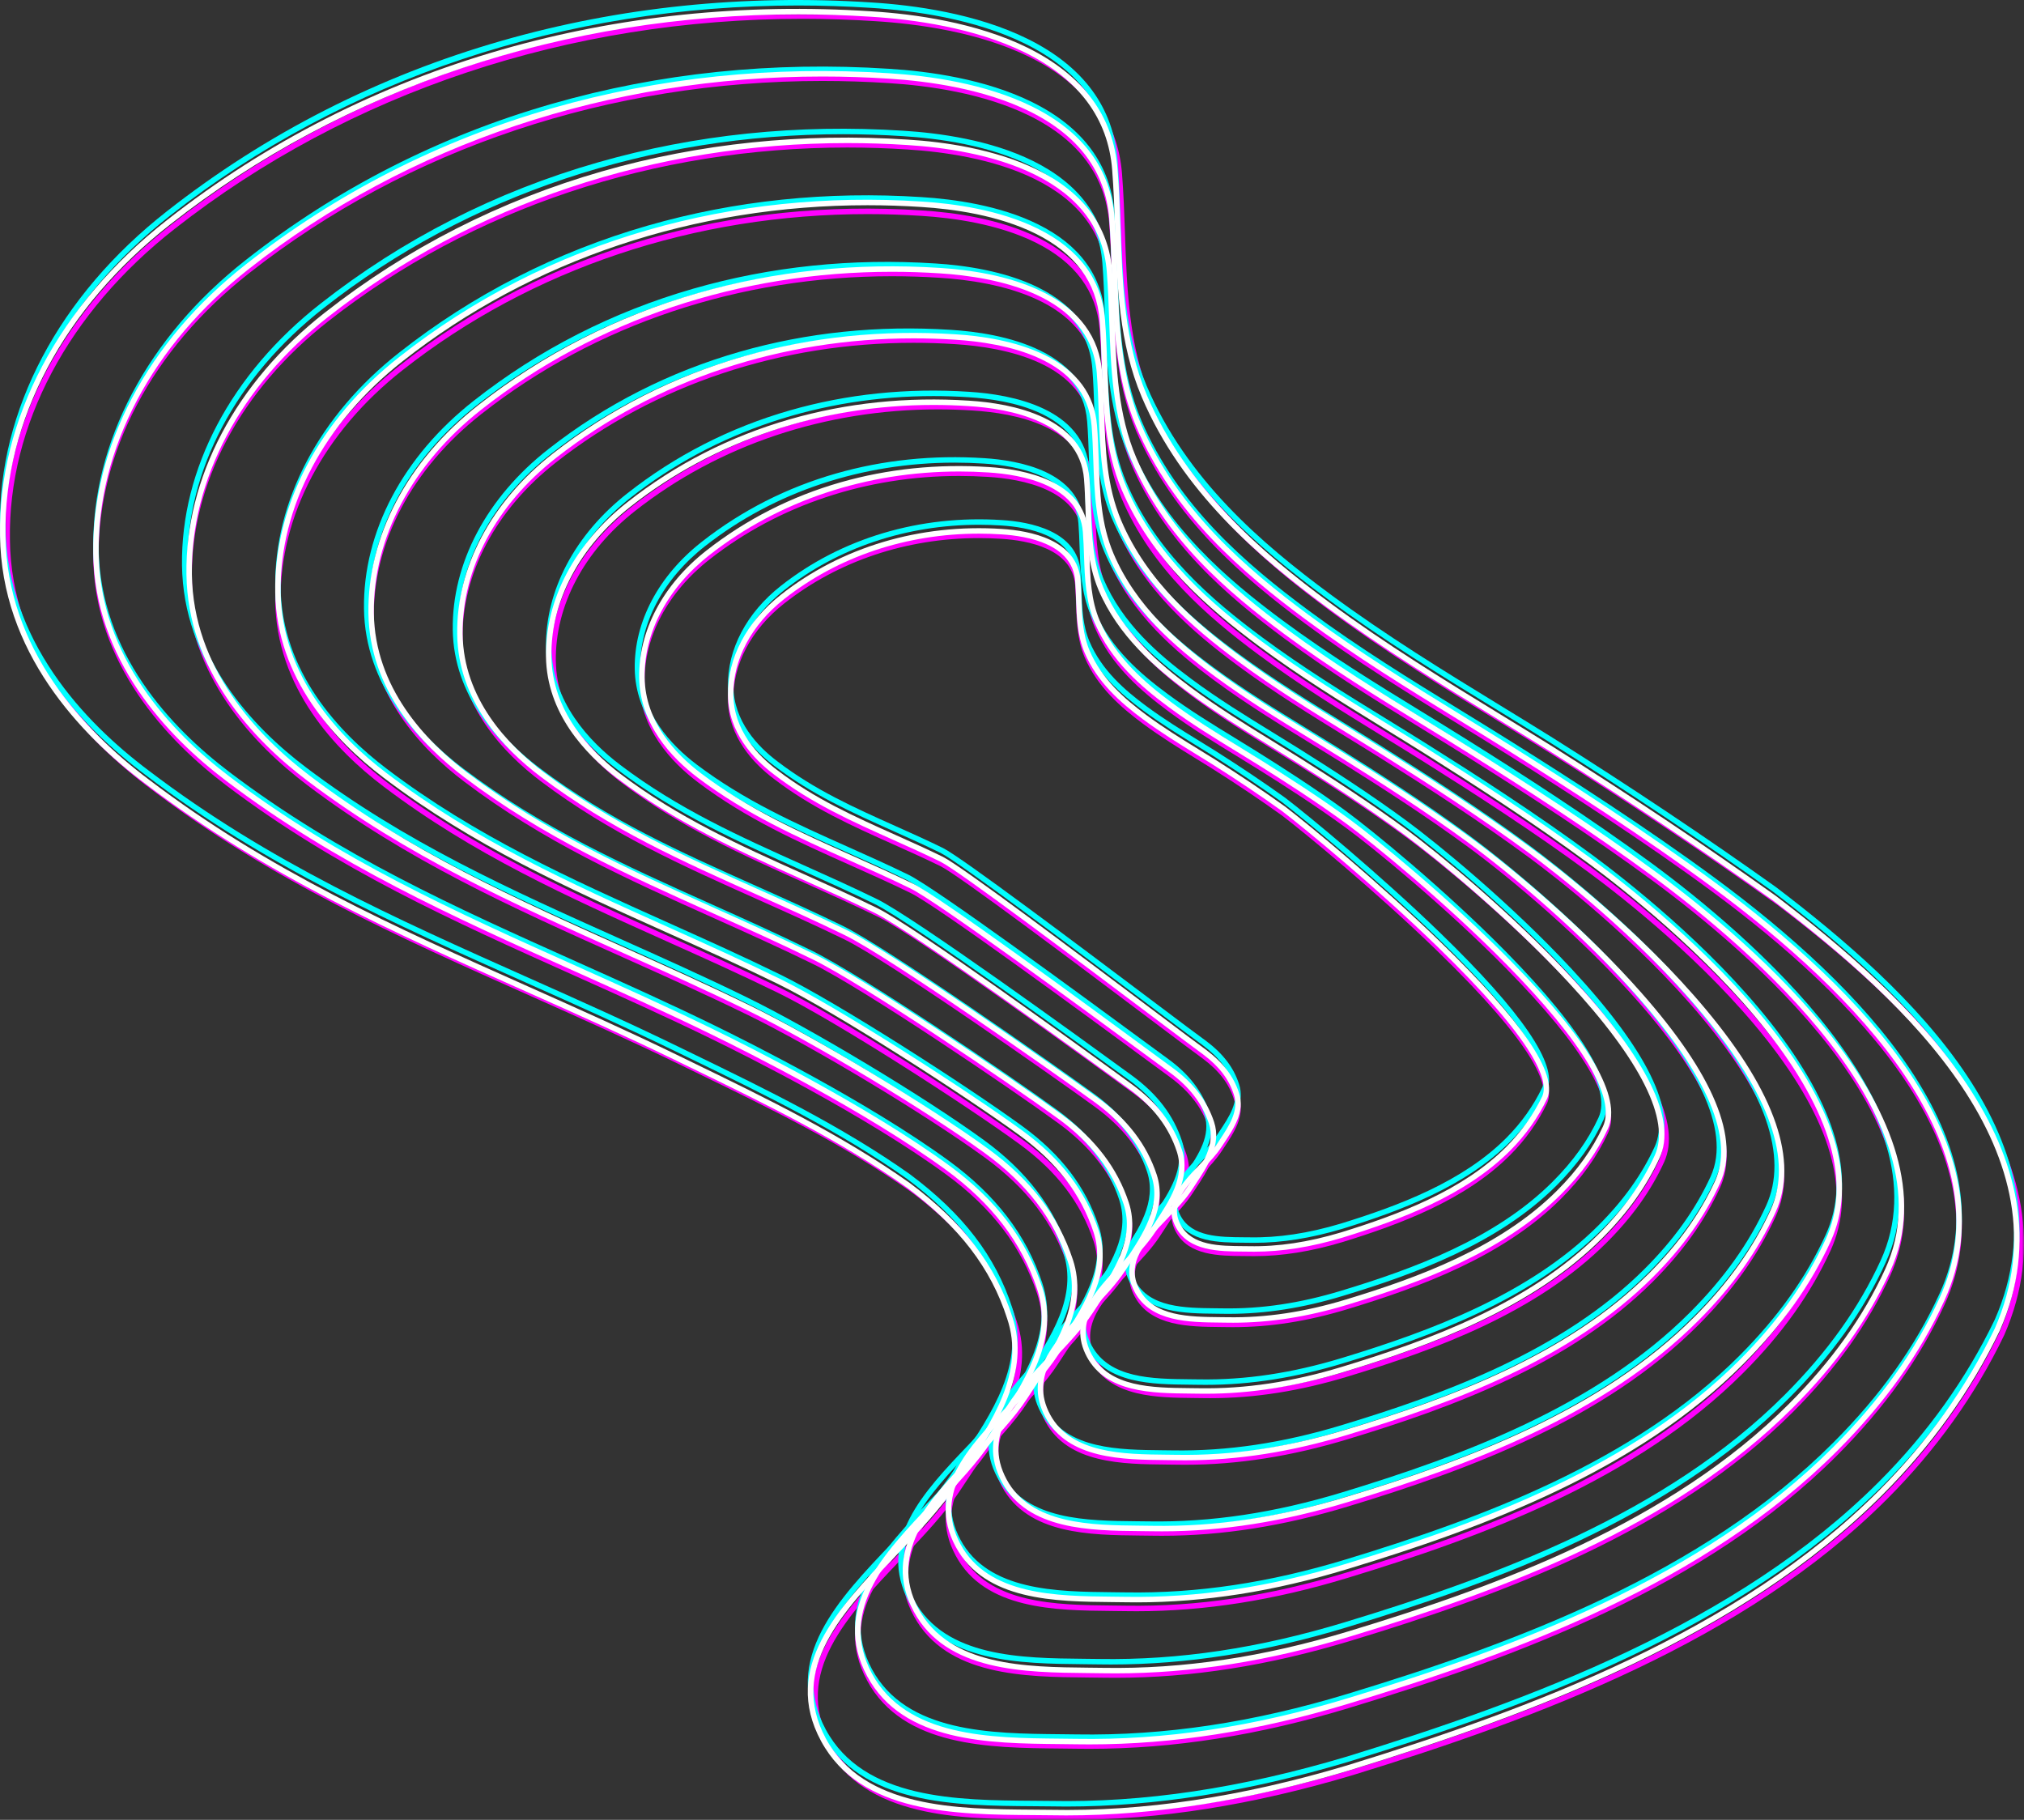 <svg width="456" height="410" viewBox="0 0 456 410" fill="none" xmlns="http://www.w3.org/2000/svg">
<rect x="0" y="0" width="456" height="410" fill="#333333" stroke="none"/>
<path fill-rule="evenodd" clip-rule="evenodd" d="M220.556 121.228C204.255 121.228 188.831 126.378 176.665 135.969C169.267 141.783 165.099 149.669 165.227 157.605C165.306 165.487 170.672 171.166 175.16 174.541C183.545 180.951 192.398 184.917 201.767 189.116C205.258 190.677 208.867 192.296 212.425 194.041C216.507 196.035 243.483 216.327 259.601 228.453C265.641 232.998 270.413 236.588 271.791 237.568C275.567 240.401 277.965 243.551 279.138 247.209C280.546 251.375 278.009 255.188 275.767 258.55C275.583 258.825 275.402 259.099 275.222 259.37C274.096 261.119 272.476 262.822 270.91 264.47C267.092 268.484 263.486 272.276 265.998 276.942C268.538 281.666 274.729 281.71 280.192 281.75C280.604 281.753 281.012 281.756 281.409 281.76C287.954 281.894 294.724 280.872 302.15 278.646C315.016 274.672 329.502 269.272 339.374 259.356C342.763 255.954 345.484 252.128 347.466 247.987C348.975 244.529 346.073 235.818 323.641 214.074C309.962 200.816 294.021 187.691 288.838 183.732C283.963 180.239 278.698 176.702 273.189 173.218C271.972 172.457 270.759 171.711 269.549 170.965C265.593 168.53 261.501 166.015 257.484 163.034C252.592 159.402 247.203 154.776 244.333 148.004C242.706 144.145 242.564 140.016 242.428 136.023C242.379 134.644 242.331 133.216 242.22 131.824C241.585 123.605 231.56 121.762 225.643 121.394C223.939 121.284 222.242 121.228 220.556 121.228M282.53 283C282.149 283 281.769 282.997 281.389 282.988C280.998 282.983 280.594 282.981 280.184 282.978C274.669 282.938 267.806 282.889 264.921 277.527C261.985 272.075 266.071 267.778 270.023 263.621C271.552 262.016 273.13 260.354 274.198 258.699C274.381 258.419 274.565 258.145 274.75 257.868C276.933 254.588 279.192 251.198 277.976 247.594C276.864 244.131 274.672 241.264 271.071 238.561C269.692 237.579 265.151 234.164 258.865 229.435C242.783 217.336 215.866 197.086 211.888 195.144C208.348 193.407 204.749 191.795 201.268 190.236C191.83 186.009 182.915 182.014 174.42 175.52C169.716 171.982 164.087 166.001 164.003 157.622C163.868 149.301 168.208 141.056 175.911 135.004C189.57 124.234 207.258 118.966 225.719 120.168C232.034 120.561 242.736 122.584 243.441 131.727C243.554 133.147 243.605 134.589 243.651 135.981C243.789 140.041 243.923 143.876 245.461 147.526C248.215 154.025 253.453 158.513 258.213 162.047C262.186 164.995 266.255 167.498 270.189 169.918C271.402 170.664 272.618 171.413 273.839 172.177C279.373 175.678 284.66 179.23 289.557 182.738L289.572 182.749C294.766 186.716 310.767 199.888 324.491 213.191C342.908 231.04 351.012 242.921 348.578 248.499C346.529 252.784 343.726 256.723 340.239 260.223C330.178 270.328 315.52 275.801 302.506 279.82C295.382 281.957 288.835 283 282.53 283" fill="#FF00FF"/>
<path fill-rule="evenodd" clip-rule="evenodd" d="M216.105 107.228C195.235 107.228 175.487 113.783 159.912 125.992C150.449 133.387 145.097 143.456 145.231 153.62C145.363 163.66 152.244 170.935 157.993 175.268C168.776 183.398 180.11 188.464 192.11 193.828C196.541 195.807 201.122 197.855 205.643 200.059C211.707 203.004 244.764 227.306 258.881 237.686C261.367 239.515 263.233 240.886 264.205 241.59C268.893 244.997 271.941 248.972 273.522 253.746C275.247 258.955 272.077 263.728 269.28 267.939C269.031 268.312 268.784 268.685 268.54 269.055C267.108 271.243 265.06 273.382 263.081 275.45C258.135 280.617 253.462 285.499 256.743 291.556C260.015 297.602 267.917 297.678 274.889 297.746C275.466 297.752 276.034 297.757 276.587 297.766C285.173 297.908 293.86 296.609 303.139 293.801C319.496 288.852 337.95 282.063 350.781 269.25C355.398 264.641 358.789 259.904 361.149 254.771C364.097 248.361 356.596 235.758 339.459 218.327C325.564 204.192 309.209 190.896 303.466 186.673C296.668 181.673 289.201 176.905 283.457 173.309C281.785 172.264 280.089 171.226 278.452 170.223C273.515 167.199 268.408 164.073 263.398 160.378C257.163 155.775 250.298 149.916 246.644 141.352C244.58 136.477 244.4 131.248 244.225 126.19C244.165 124.433 244.102 122.619 243.961 120.844C243.138 110.276 230.235 107.91 222.615 107.439C220.436 107.299 218.264 107.228 216.105 107.228M277.843 299C277.417 299 276.992 298.996 276.568 298.99C276.016 298.979 275.452 298.975 274.877 298.969C267.926 298.902 259.279 298.818 255.664 292.138C251.958 285.297 257.161 279.862 262.193 274.604C264.135 272.577 266.142 270.479 267.513 268.385C267.757 268.014 268.006 267.638 268.257 267.262C271.027 263.09 273.895 258.774 272.356 254.13C270.859 249.607 267.955 245.829 263.482 242.58C262.509 241.873 260.642 240.501 258.152 238.67C244.062 228.312 211.07 204.057 205.105 201.158C200.602 198.962 196.029 196.919 191.609 194.945C179.543 189.551 168.146 184.459 157.253 176.245C151.285 171.747 144.142 164.171 144.003 153.637C143.865 143.089 149.388 132.662 159.156 125.03C168.106 118.013 178.279 112.844 189.39 109.664C199.989 106.633 211.195 105.474 222.693 106.219C230.708 106.714 244.29 109.259 245.184 120.748C245.327 122.549 245.389 124.379 245.451 126.147C245.631 131.322 245.8 136.209 247.775 140.874C251.313 149.168 258.028 154.89 264.129 159.394C269.094 163.057 274.178 166.169 279.094 169.179C280.734 170.183 282.432 171.223 284.109 172.273C289.872 175.879 297.363 180.664 304.194 185.687C309.964 189.932 326.389 203.282 340.336 217.47C358.11 235.55 365.487 248.271 362.264 255.28C359.843 260.549 356.371 265.4 351.65 270.115C338.626 283.119 320 289.978 303.494 294.972C294.552 297.678 286.145 298.999 277.843 299" fill="#FF00FF"/>
<path fill-rule="evenodd" clip-rule="evenodd" d="M211.312 92.232C185.972 92.232 161.996 100.227 143.083 115.116C131.574 124.149 125.065 136.452 125.229 148.873C125.389 161.155 133.762 170.047 140.757 175.345C153.846 185.257 167.599 191.429 182.159 197.964C187.531 200.377 193.085 202.869 198.565 205.553C206.89 209.614 244.662 237.013 256.04 245.313C261.703 249.445 265.383 254.266 267.291 260.052C269.363 266.337 265.537 272.121 262.161 277.226C261.86 277.683 261.561 278.135 261.267 278.587C259.535 281.242 257.057 283.841 254.659 286.355C248.628 292.686 242.929 298.664 246.953 306.129C250.957 313.561 260.582 313.655 269.073 313.737C269.773 313.743 270.461 313.749 271.132 313.762C281.571 313.935 292.109 312.351 303.373 308.927C323.227 302.892 345.624 294.616 361.205 278.989C366.814 273.364 370.937 267.582 373.807 261.314C377.428 253.406 370.657 239.872 354.23 222.173C340.453 207.331 324.073 194 317.338 189.024C309.087 182.928 300.03 177.12 293.063 172.741C291.035 171.466 288.98 170.202 286.994 168.98C281.006 165.298 274.816 161.492 268.746 156.996C261.199 151.4 252.89 144.279 248.473 133.876C245.976 127.961 245.758 121.603 245.547 115.457C245.473 113.316 245.396 111.104 245.226 108.938C244.222 95.967 228.499 93.065 219.216 92.49C216.569 92.318 213.933 92.232 211.312 92.232M272.655 315C272.14 315 271.626 314.996 271.111 314.987C270.443 314.975 269.758 314.97 269.062 314.963C260.668 314.881 250.221 314.78 245.876 306.711C241.429 298.462 247.704 291.878 253.774 285.509C256.132 283.034 258.572 280.476 260.241 277.916C260.537 277.461 260.837 277.006 261.141 276.549C264.519 271.44 268.013 266.157 266.128 260.436C264.304 254.902 260.768 250.278 255.319 246.305C247.234 240.408 206.476 210.775 198.029 206.654C192.566 203.979 187.021 201.491 181.658 199.084C167.032 192.519 153.218 186.318 140.02 176.323C132.805 170.861 124.171 161.667 124.003 148.888C123.837 136.081 130.515 123.421 142.327 114.152C153.171 105.615 165.492 99.326 178.949 95.459C191.789 91.769 205.36 90.359 219.293 91.267C228.971 91.865 245.37 94.947 246.446 108.844C246.619 111.033 246.696 113.26 246.77 115.413C246.987 121.728 247.193 127.693 249.599 133.397C253.902 143.528 262.061 150.512 269.474 156.009C275.501 160.475 281.669 164.269 287.635 167.936C289.623 169.159 291.68 170.424 293.714 171.702C300.7 176.093 309.781 181.917 318.064 188.037C324.832 193.036 341.287 206.43 355.125 221.338C372.158 239.689 378.818 253.311 374.919 261.825C371.989 268.228 367.787 274.126 362.072 279.856C346.301 295.674 323.728 304.021 303.728 310.1C292.896 313.393 282.713 315 272.655 315" fill="#FF00FF"/>
<path fill-rule="evenodd" clip-rule="evenodd" d="M205.838 77.231C175.938 77.231 147.643 86.63 125.324 104.133C111.726 114.762 104.039 129.245 104.229 143.865C104.42 158.334 114.316 168.807 122.584 175.044C138.024 186.691 154.245 193.943 171.419 201.622C177.752 204.454 184.301 207.383 190.761 210.533C200.951 215.484 238.652 242.015 247.366 248.347C254.025 253.187 258.351 258.831 260.594 265.606C263.02 272.936 258.525 279.708 254.558 285.683C254.202 286.219 253.849 286.75 253.502 287.28C251.466 290.39 248.547 293.441 245.723 296.39C238.584 303.854 231.838 310.903 236.622 319.74C241.372 328.526 253.252 328.64 262.798 328.733C263.623 328.741 264.433 328.748 265.223 328.762C277.53 328.964 289.979 327.103 303.27 323.078C326.693 315.987 353.116 306.261 371.506 287.89C378.129 281.273 382.995 274.473 386.383 267.099C396.343 245.43 349.718 204.773 330.913 190.935C321.182 183.775 310.501 176.95 302.285 171.806C299.893 170.309 297.471 168.826 295.129 167.39C288.071 163.068 280.774 158.597 273.62 153.318C264.735 146.754 254.95 138.402 249.75 126.207C246.817 119.28 246.559 111.823 246.312 104.611C246.223 102.097 246.134 99.498 245.932 96.953C244.741 81.634 226.143 78.211 215.163 77.534C212.042 77.332 208.928 77.231 205.838 77.231M267.021 330C266.415 330 265.809 329.994 265.203 329.985C264.415 329.971 263.607 329.963 262.786 329.956C252.918 329.861 240.637 329.742 235.542 320.321C230.337 310.703 237.708 302.998 244.837 295.546C247.623 292.636 250.501 289.626 252.475 286.611C252.823 286.079 253.178 285.546 253.536 285.008C257.535 278.984 261.67 272.756 259.43 265.987C257.27 259.466 253.09 254.019 246.646 249.336C237.948 243.016 200.341 216.55 190.223 211.633C183.78 208.489 177.241 205.566 170.916 202.739C153.678 195.031 137.396 187.751 121.845 176.019C113.358 169.619 103.201 158.847 103.004 143.882C102.807 128.875 110.667 114.036 124.567 103.17C137.342 93.152 151.857 85.772 167.709 81.234C182.837 76.904 198.828 75.248 215.241 76.313C220.804 76.656 228.825 77.751 235.437 81.014C242.674 84.586 246.615 89.915 247.154 96.857C247.359 99.428 247.449 102.041 247.536 104.568C247.792 111.997 248.035 119.012 250.88 125.729C255.963 137.655 265.596 145.87 274.35 152.334C281.461 157.582 288.735 162.038 295.771 166.348C298.115 167.783 300.541 169.269 302.937 170.77C311.172 175.927 321.876 182.766 331.641 189.95C341.515 197.216 357.423 210.655 369.763 224.625C386.127 243.148 392.095 257.609 387.499 267.609C384.048 275.116 379.101 282.033 372.374 288.754C353.793 307.317 327.195 317.114 303.627 324.249C290.864 328.113 278.869 330 267.021 330" fill="#FF00FF"/>
<path fill-rule="evenodd" clip-rule="evenodd" d="M200.974 62.233C166.625 62.233 134.12 73.072 108.48 93.258C92.847 105.525 84.006 122.242 84.227 139.124C84.444 155.837 95.827 167.928 105.335 175.129C123.072 188.559 141.7 196.921 161.422 205.772C168.692 209.035 176.209 212.41 183.625 216.04C195.178 221.677 227.866 243.827 239.156 252.062C246.785 257.627 251.74 264.117 254.309 271.906C257.08 280.312 251.932 288.097 247.39 294.964C246.982 295.581 246.575 296.196 246.178 296.807C243.845 300.385 240.495 303.897 237.258 307.294C229.036 315.921 221.268 324.069 226.793 334.312C232.271 344.486 245.941 344.618 256.924 344.724C257.87 344.734 258.801 344.742 259.709 344.757C273.844 344.99 288.15 342.845 303.42 338.204C330.321 330.028 360.671 318.812 381.798 297.626C389.411 289.992 395.005 282.146 398.9 273.637C403.968 262.565 398.772 247.643 383.457 229.281C368.733 211.627 350.014 197.273 344.629 193.296C333.454 185.041 321.191 177.175 311.754 171.245C309.007 169.519 306.225 167.807 303.533 166.154C295.435 161.173 287.06 156.024 278.85 149.942C268.657 142.386 257.437 132.769 251.477 118.735C248.114 110.767 247.82 102.182 247.534 93.879C247.434 90.981 247.331 87.983 247.099 85.048C245.727 67.325 224.323 63.366 211.688 62.583C208.1 62.349 204.527 62.233 200.974 62.233M261.775 346C261.078 346 260.385 345.994 259.69 345.982C258.784 345.968 257.857 345.958 256.912 345.949C245.607 345.84 231.538 345.703 225.715 334.894C219.771 323.866 228.211 315.012 236.373 306.447C239.572 303.09 242.881 299.62 245.153 296.137C245.552 295.524 245.961 294.908 246.37 294.287C250.973 287.328 255.732 280.132 253.146 272.29C250.662 264.754 245.85 258.461 238.437 253.053C227.49 245.07 194.393 222.657 183.088 217.141C175.689 213.519 168.182 210.149 160.922 206.889C141.135 198.009 122.445 189.62 104.598 176.107C94.87 168.741 83.227 156.348 83.004 139.14C82.779 121.873 91.789 104.798 107.726 92.294C122.382 80.755 139.037 72.254 157.225 67.028C174.581 62.041 192.931 60.134 211.765 61.36C218.142 61.755 227.339 63.015 234.916 66.768C243.192 70.869 247.702 76.987 248.319 84.953C248.553 87.914 248.656 90.925 248.756 93.837C249.051 102.406 249.33 110.5 252.603 118.257C258.447 132.019 269.519 141.498 279.579 148.957C287.745 155.007 296.097 160.143 304.174 165.109C306.868 166.766 309.652 168.477 312.405 170.209C321.859 176.15 334.147 184.031 345.355 192.31C350.769 196.31 369.583 210.735 384.396 228.496C400.039 247.251 405.293 262.61 400.012 274.147C396.055 282.791 390.38 290.753 382.664 298.492C361.346 319.87 330.822 331.155 303.776 339.377C289.132 343.827 275.367 346 261.775 346" fill="#FF00FF"/>
<path fill-rule="evenodd" clip-rule="evenodd" d="M195.449 48.236C156.553 48.236 119.747 60.515 90.71 83.384C72.996 97.293 62.979 116.247 63.229 135.387C63.476 154.346 76.375 168.058 87.154 176.223C107.234 191.437 128.324 200.906 150.649 210.932C158.876 214.627 167.385 218.447 175.777 222.557C188.691 228.863 218.071 247.77 230.406 256.772C239.025 263.063 244.625 270.399 247.527 279.202C250.651 288.687 245.087 297.105 239.705 305.245C239.241 305.945 238.781 306.641 238.332 307.331C235.694 311.376 231.908 315.352 228.246 319.196C219.33 328.555 210.108 338.232 216.388 349.884C222.612 361.445 238.11 361.595 250.562 361.717C251.634 361.728 252.686 361.737 253.715 361.755C269.724 362.013 285.922 359.587 303.213 354.33C333.671 345.069 368.035 332.363 391.96 308.359C400.583 299.707 406.92 290.814 411.332 281.171C417.115 268.532 412.61 252.704 397.939 234.131C384.207 216.744 365.499 202.139 358.093 196.666C345.444 187.318 331.562 178.41 320.881 171.693C317.771 169.738 314.624 167.802 311.579 165.929C302.412 160.289 292.933 154.457 283.642 147.573C272.115 139.023 259.422 128.141 252.685 112.268C248.886 103.26 248.552 93.544 248.228 84.147C248.117 80.864 247.999 77.471 247.739 74.145C247.076 65.616 242.215 59.049 233.288 54.624C224.907 50.469 214.682 49.072 207.581 48.633C203.522 48.368 199.471 48.236 195.449 48.236M256.053 363C255.267 363 254.481 362.995 253.694 362.98C252.669 362.965 251.619 362.953 250.551 362.944C237.776 362.819 221.877 362.665 215.31 350.467C208.608 338.032 218.141 328.025 227.36 318.348C230.984 314.543 234.732 310.61 237.306 306.66C237.758 305.968 238.218 305.269 238.682 304.568C243.903 296.672 249.303 288.504 246.364 279.586C243.546 271.037 238.09 263.899 229.685 257.763C217.385 248.789 188.101 229.938 175.241 223.661C166.867 219.559 158.367 215.743 150.148 212.052C127.756 201.996 106.607 192.498 86.415 177.203C75.418 168.872 62.259 154.859 62.005 135.403C61.748 115.877 71.937 96.564 89.955 82.419C106.536 69.36 125.377 59.739 145.955 53.823C165.591 48.177 186.351 46.019 207.66 47.408C214.871 47.855 225.267 49.279 233.832 53.523C243.173 58.153 248.261 65.06 248.959 74.049C249.222 77.401 249.34 80.809 249.452 84.105C249.786 93.818 250.102 102.99 253.813 111.788C260.435 127.391 272.977 138.135 284.372 146.586C293.617 153.441 303.074 159.258 312.22 164.884C315.267 166.758 318.417 168.695 321.53 170.654C332.23 177.383 346.139 186.307 358.82 195.678C366.265 201.18 385.074 215.867 398.899 233.369C413.878 252.335 418.437 268.589 412.444 281.682C407.97 291.459 401.554 300.47 392.826 309.225C368.709 333.422 334.172 346.198 303.569 355.504C287.003 360.541 271.43 363 256.053 363" fill="#FF00FF"/>
<path fill-rule="evenodd" clip-rule="evenodd" d="M190.908 33.236C147.468 33.236 106.365 46.916 73.938 72.396C54.142 87.9 42.95 109.03 43.23 130.37C43.507 151.514 57.922 166.804 69.966 175.906C92.392 192.855 115.937 203.403 140.865 214.572C150.049 218.686 159.549 222.941 168.916 227.519C183.685 234.709 209.283 250.106 222.622 259.817C232.233 266.815 238.475 274.975 241.71 284.766C245.188 295.294 238.985 304.656 232.985 313.708C232.469 314.488 231.957 315.262 231.453 316.033C228.513 320.531 224.289 324.955 220.202 329.235C210.229 339.677 199.918 350.474 206.952 363.496C213.922 376.41 231.247 376.577 245.168 376.713C246.363 376.723 247.537 376.736 248.684 376.754C266.57 377.046 284.656 374.341 303.965 368.482C337.976 358.164 376.347 344.011 403.067 317.265C412.701 307.624 419.779 297.713 424.709 286.964C440.156 253.29 393.358 213.923 372.52 198.561C358.394 188.146 342.897 178.225 330.972 170.745C327.502 168.568 323.987 166.41 320.588 164.324C310.355 158.046 299.775 151.551 289.406 143.883C276.545 134.368 262.384 122.257 254.87 104.592C250.632 94.57 250.26 83.757 249.9 73.298C249.773 69.643 249.643 65.863 249.35 62.157C248.612 52.63 243.17 45.297 233.181 40.357C223.814 35.724 212.39 34.167 204.455 33.678C199.922 33.382 195.398 33.236 190.908 33.236M251.299 378C250.421 378 249.542 377.993 248.664 377.978C247.519 377.96 246.347 377.948 245.154 377.937C230.912 377.8 213.187 377.627 205.874 364.079C198.416 350.274 209.041 339.149 219.316 328.389C223.365 324.149 227.55 319.768 230.428 315.363C230.932 314.59 231.446 313.814 231.964 313.033C237.802 304.223 243.839 295.113 240.546 285.149C237.396 275.611 231.297 267.65 221.901 260.808C208.607 251.13 183.096 235.787 168.378 228.62C159.029 224.049 149.54 219.8 140.364 215.688C115.371 204.493 91.764 193.916 69.228 176.883C56.965 167.616 42.288 152.025 42.005 130.386C41.721 108.661 53.083 87.173 73.181 71.433C91.684 56.894 112.71 46.183 135.673 39.597C157.586 33.312 180.754 30.909 204.534 32.454C212.577 32.951 224.174 34.536 233.725 39.26C244.129 44.403 249.796 52.075 250.572 62.062C250.867 65.792 250.998 69.586 251.123 73.258C251.497 84.079 251.85 94.302 255.998 104.114C263.397 121.508 277.406 133.48 290.135 142.899C300.461 150.535 311.019 157.015 321.23 163.281C324.631 165.37 328.147 167.527 331.624 169.708C343.565 177.199 359.089 187.136 373.249 197.576C394.325 213.115 441.643 252.984 425.822 287.475C420.831 298.357 413.672 308.384 403.934 318.13C377.023 345.068 338.477 359.293 304.32 369.654C285.833 375.262 268.457 378 251.299 378" fill="#FF00FF"/>
<path fill-rule="evenodd" clip-rule="evenodd" d="M185.315 18.238C137.348 18.238 91.961 33.359 56.152 61.525C34.285 78.668 21.922 102.036 22.231 125.636C22.536 149.027 38.462 165.937 51.769 176.004C76.529 194.737 102.525 206.395 130.047 218.735C140.186 223.282 150.669 227.986 161.01 233.042C168.759 236.82 195.467 250.183 213.773 263.525C224.371 271.247 231.255 280.256 234.82 291.059C238.651 302.664 231.811 312.994 225.197 322.986C224.628 323.847 224.062 324.704 223.505 325.555C220.264 330.522 215.601 335.409 211.093 340.135C200.068 351.69 188.669 363.64 196.457 378.068C204.168 392.371 223.312 392.556 238.697 392.706C240.016 392.717 241.313 392.732 242.579 392.751C262.332 393.077 282.3 390.084 303.622 383.608C341.176 372.205 383.543 356.561 413.049 326.997C423.688 316.337 431.506 305.38 436.951 293.496C452.472 259.628 417.72 224.468 385.834 200.936C370.24 189.427 353.128 178.463 339.965 170.196C336.134 167.79 332.252 165.406 328.499 163.101C317.205 156.16 305.528 148.986 294.085 140.517C279.894 130.006 264.27 116.631 255.98 97.126C251.308 86.064 250.897 74.12 250.499 62.571C250.361 58.53 250.217 54.351 249.893 50.255C249.076 39.705 243.058 31.583 232.009 26.114C221.658 20.991 209.038 19.269 200.274 18.726C195.268 18.4 190.274 18.238 185.315 18.238M245.464 394C244.495 394 243.527 393.993 242.56 393.977C241.296 393.957 240.001 393.943 238.685 393.932C222.979 393.779 203.433 393.589 195.377 378.652C187.167 363.438 198.879 351.161 210.206 339.288C214.676 334.602 219.299 329.757 222.48 324.884C223.036 324.032 223.606 323.173 224.175 322.308C230.629 312.563 237.3 302.483 233.656 291.443C230.175 280.893 223.435 272.084 213.051 264.515C194.826 251.232 168.199 237.912 160.472 234.145C150.149 229.094 139.676 224.397 129.545 219.855C101.96 207.484 75.902 195.798 51.03 176.983C37.506 166.75 21.316 149.539 21.006 125.653C20.691 101.666 33.225 77.941 55.395 60.561C75.814 44.499 99.018 32.667 124.359 25.391C148.542 18.448 174.11 15.794 200.352 17.502C209.226 18.052 222.02 19.8 232.552 25.014C244.015 30.689 250.261 39.148 251.115 50.159C251.44 54.281 251.584 58.474 251.724 62.529C252.117 73.967 252.526 85.795 257.107 96.648C265.284 115.881 280.756 129.12 294.814 139.531C306.215 147.971 317.87 155.131 329.14 162.054C332.897 164.362 336.78 166.748 340.616 169.158C353.799 177.436 370.935 188.416 386.562 199.949C418.813 223.751 453.928 259.39 438.065 294.008C432.559 306.026 424.659 317.1 413.917 327.865C384.219 357.62 341.677 373.334 303.978 384.781C283.576 390.977 264.4 394 245.464 394" fill="#FF00FF"/>
<mask id="mask0_1_798" style="mask-type:alpha" maskUnits="userSpaceOnUse" x="1" y="3" width="455" height="407">
<path fill-rule="evenodd" clip-rule="evenodd" d="M1 3H456V410H1V3Z" fill="white"/>
</mask>
<g mask="url(#mask0_1_798)">
<path fill-rule="evenodd" clip-rule="evenodd" d="M180.816 4.237C128.297 4.237 78.6 20.759 39.392 51.534C15.359 70.335 1.816 95.876 2.235 121.609C2.49 147.285 19.972 165.726 34.593 176.674C61.567 197.202 89.991 209.878 120.084 223.298C131.254 228.279 142.804 233.429 154.186 238.985L157.191 240.446C173.67 248.45 190.709 256.725 206.023 267.565C218.023 276.529 225.335 286.077 229.051 297.623C233.357 310.304 225.419 322.164 218.418 332.628C217.828 333.509 217.243 334.384 216.669 335.252C213.122 340.732 207.976 346.117 203.001 351.326C190.978 363.912 178.543 376.928 187.057 392.672C195.574 408.434 216.716 408.585 233.705 408.705C235.025 408.716 236.324 408.725 237.594 408.74C258.644 409.162 280.51 405.894 304.44 398.749C345.818 386.025 392.417 368.724 424.247 336.898C435.209 325.939 444.018 313.618 450.43 300.278C467.625 261.03 430.091 226.428 400.355 203.817C384.703 192.658 367.806 181.358 350.139 170.236C346.237 167.802 342.288 165.383 338.467 163.042C325.816 155.296 312.736 147.286 299.919 137.818C284.391 126.341 267.295 111.739 258.226 90.445C253.116 78.37 252.667 65.329 252.231 52.718C252.078 48.304 251.922 43.738 251.568 39.263C250.67 27.718 244.072 18.83 231.958 12.845C220.62 7.246 206.796 5.364 197.196 4.77C191.715 4.415 186.248 4.237 180.816 4.237M241.201 410C239.988 410 238.782 409.989 237.576 409.965C236.311 409.948 235.014 409.939 233.695 409.93C216.384 409.807 194.84 409.653 185.98 393.254C177.041 376.727 189.788 363.384 202.113 350.48C207.05 345.313 212.156 339.97 215.643 334.583C216.222 333.707 216.807 332.831 217.398 331.949C224.577 321.219 232.002 310.125 227.887 298.008C224.249 286.706 217.074 277.35 205.303 268.555C190.081 257.782 173.089 249.529 156.655 241.548L153.647 240.085C142.284 234.539 130.744 229.392 119.583 224.415C89.424 210.967 60.938 198.262 33.853 177.651C19.014 166.538 1.268 147.797 1.01 121.626C0.584 95.508 14.298 69.609 38.634 50.57C60.981 33.032 86.374 20.11 114.108 12.165C140.573 4.582 168.552 1.683 197.274 3.548C206.984 4.148 220.98 6.058 232.501 11.748C245.03 17.937 251.858 27.162 252.79 39.168C253.145 43.669 253.303 48.248 253.457 52.677C253.888 65.176 254.334 78.102 259.355 89.968C268.308 110.989 285.255 125.456 300.649 136.834C313.423 146.269 326.479 154.266 339.108 161.999C342.931 164.341 346.884 166.761 350.79 169.199C368.484 180.338 385.402 191.651 401.076 202.826L401.09 202.837C431.156 225.7 469.096 260.727 451.544 300.787C445.063 314.273 436.174 326.705 425.114 337.763C393.094 369.777 346.324 387.15 304.795 399.921C282.11 406.693 261.262 410 241.201 410" fill="#FF00FF"/>
</g>
<path fill-rule="evenodd" clip-rule="evenodd" d="M220.556 118.228C204.254 118.228 188.83 123.378 176.665 132.969C169.267 138.783 165.098 146.669 165.227 154.604C165.305 162.487 170.671 168.166 175.159 171.541C183.544 177.951 192.396 181.917 201.768 186.115C205.258 187.678 208.866 189.295 212.426 191.04C216.507 193.035 243.482 213.328 259.599 225.453C265.641 229.998 270.413 233.587 271.792 234.568C275.566 237.402 277.966 240.551 279.137 244.209C280.546 248.375 278.007 252.187 275.767 255.549C275.584 255.825 275.401 256.098 275.223 256.37C274.097 258.118 272.477 259.821 270.91 261.469C267.092 265.484 263.485 269.276 265.999 273.943C268.538 278.667 274.73 278.71 280.193 278.75C280.606 278.752 281.012 278.755 281.41 278.76C287.955 278.894 294.724 277.873 302.15 275.645C315.015 271.671 329.502 266.271 339.375 256.356C342.764 252.953 345.484 249.128 347.466 244.987C348.974 241.528 346.074 232.818 323.642 211.073C309.963 197.815 294.022 184.69 288.838 180.731C283.963 177.239 278.697 173.702 273.188 170.217C271.973 169.456 270.758 168.71 269.548 167.966C265.592 165.531 261.501 163.014 257.485 160.035C252.593 156.402 247.202 151.775 244.331 145.004C242.706 141.145 242.564 137.017 242.426 133.023C242.379 131.644 242.331 130.217 242.221 128.824C241.586 120.604 231.56 118.762 225.641 118.394C223.94 118.283 222.242 118.228 220.556 118.228M282.53 280C282.149 280 281.768 279.996 281.389 279.989C280.999 279.983 280.594 279.98 280.184 279.977C274.668 279.939 267.805 279.889 264.921 274.527C261.985 269.074 266.072 264.777 270.024 260.622C271.551 259.016 273.132 257.354 274.198 255.699C274.382 255.42 274.566 255.145 274.749 254.868C276.934 251.587 279.192 248.197 277.974 244.594C276.865 241.13 274.673 238.263 271.071 235.56C269.691 234.58 265.149 231.164 258.865 226.435C242.783 214.336 215.865 194.086 211.888 192.144C208.346 190.407 204.749 188.795 201.267 187.237C191.829 183.008 182.915 179.015 174.421 172.521C169.716 168.981 164.086 163 164.003 154.622C163.867 146.3 168.207 138.056 175.909 132.003C189.571 121.233 207.258 115.966 225.72 117.168C232.033 117.56 242.734 119.583 243.441 128.727C243.553 130.147 243.603 131.588 243.65 132.98C243.791 137.041 243.922 140.877 245.46 144.525C248.215 151.024 253.452 155.513 258.213 159.047C262.187 161.995 266.254 164.497 270.19 166.917C271.402 167.663 272.618 168.412 273.838 169.176C279.373 172.678 284.662 176.23 289.558 179.737L289.573 179.748C294.766 183.715 310.767 196.888 324.492 210.19C342.907 228.042 351.012 239.92 348.578 245.498C346.53 249.784 343.726 253.723 340.24 257.223C330.179 267.328 315.519 272.8 302.507 276.82C295.382 278.957 288.834 280 282.53 280" fill="#00FFFF"/>
<path fill-rule="evenodd" clip-rule="evenodd" d="M215.104 104.229C194.235 104.229 174.488 110.785 158.912 122.994C149.448 130.388 144.097 140.457 144.231 150.62C144.362 160.66 151.244 167.934 156.993 172.27C167.775 180.399 179.11 185.465 191.11 190.827C195.541 192.807 200.12 194.855 204.641 197.06C210.708 200.005 243.764 224.308 257.88 234.686C260.368 236.514 262.232 237.886 263.204 238.592C267.893 241.997 270.94 245.973 272.521 250.745C274.246 255.956 271.076 260.729 268.278 264.939C268.03 265.314 267.784 265.685 267.542 266.055C266.108 268.242 264.061 270.382 262.081 272.45C257.134 277.617 252.462 282.498 255.743 288.558C259.014 294.602 266.915 294.678 273.889 294.747C274.465 294.752 275.032 294.757 275.586 294.765C284.171 294.908 292.861 293.61 302.138 290.802C318.496 285.852 336.95 279.064 349.781 266.251C354.398 261.641 357.788 256.905 360.149 251.771C363.096 245.362 355.596 232.758 338.46 215.327C324.564 201.193 308.209 187.898 302.466 183.674C295.667 178.674 288.201 173.906 282.457 170.309C280.784 169.264 279.09 168.225 277.452 167.223C272.513 164.198 267.407 161.072 262.399 157.378C256.163 152.776 249.299 146.917 245.646 138.351C243.58 133.478 243.4 128.248 243.224 123.19C243.163 121.434 243.101 119.62 242.961 117.844C242.138 107.276 229.234 104.911 221.615 104.44C219.436 104.3 217.263 104.229 215.104 104.229M276.842 296C276.416 296 275.993 295.997 275.566 295.991C275.015 295.981 274.451 295.975 273.876 295.969C266.927 295.903 258.278 295.818 254.663 289.139C250.957 282.297 256.16 276.863 261.193 271.605C263.135 269.577 265.141 267.481 266.513 265.386C266.757 265.015 267.005 264.64 267.256 264.263C270.028 260.09 272.894 255.775 271.355 251.13C269.859 246.608 266.957 242.83 262.482 239.581C261.509 238.874 259.641 237.501 257.152 235.67C243.062 225.313 210.069 201.056 204.104 198.158C199.601 195.962 195.028 193.92 190.608 191.944C178.542 186.552 167.145 181.458 156.253 173.246C150.284 168.746 143.141 161.171 143.003 150.636C142.865 140.088 148.387 129.662 158.155 122.032C167.107 115.014 177.278 109.843 188.389 106.665C198.987 103.634 210.193 102.474 221.693 103.219C229.708 103.713 243.29 106.259 244.184 117.749C244.327 119.55 244.39 121.379 244.45 123.148C244.629 128.322 244.799 133.21 246.775 137.873C250.313 146.168 257.026 151.891 263.129 156.394C268.094 160.058 273.178 163.171 278.094 166.178C279.735 167.184 281.432 168.223 283.109 169.273C288.871 172.879 296.363 177.664 303.194 182.688C308.965 186.931 325.388 200.282 339.335 214.471C357.109 232.551 364.487 245.271 361.265 252.281C358.843 257.55 355.37 262.402 350.651 267.115C337.626 280.12 318.998 286.979 302.494 291.973C293.552 294.679 285.145 296 276.842 296" fill="#00FFFF"/>
<path fill-rule="evenodd" clip-rule="evenodd" d="M210.311 89.233C184.973 89.233 160.996 97.227 142.083 112.118C130.574 121.149 124.066 133.452 124.228 145.872C124.389 158.155 132.762 167.048 139.758 172.347C152.846 182.257 166.599 188.43 181.158 194.965C186.531 197.377 192.084 199.869 197.565 202.553C205.889 206.614 243.661 234.013 255.039 242.314C260.703 246.445 264.383 251.266 266.291 257.052C268.362 263.337 264.537 269.122 261.161 274.225C260.86 274.683 260.56 275.137 260.266 275.587C258.534 278.242 256.056 280.842 253.66 283.355C247.627 289.687 241.928 295.665 245.954 303.13C249.957 310.561 259.581 310.655 268.073 310.738C268.773 310.744 269.461 310.75 270.132 310.762C280.572 310.936 291.108 309.351 302.372 305.928C322.225 299.893 344.624 291.617 360.206 275.99C365.816 270.364 369.938 264.583 372.807 258.315C376.427 250.407 369.658 236.872 353.229 219.174C339.452 204.332 323.074 191 316.338 186.024C308.087 179.928 299.03 174.121 292.063 169.741C290.035 168.467 287.98 167.203 285.993 165.982C280.007 162.3 273.816 158.493 267.746 153.995C260.2 148.402 251.89 141.278 247.471 130.876C244.977 124.961 244.758 118.605 244.547 112.457C244.472 110.316 244.396 108.105 244.227 105.939C243.221 92.967 227.498 90.065 218.215 89.491C215.569 89.318 212.933 89.233 210.311 89.233M271.655 312C271.14 312 270.626 311.996 270.112 311.989C269.444 311.978 268.759 311.97 268.061 311.963C259.669 311.882 249.222 311.781 244.876 303.712C240.427 295.463 246.705 288.878 252.775 282.509C255.133 280.035 257.571 277.476 259.242 274.915C259.536 274.463 259.839 274.008 260.141 273.55C263.519 268.439 267.014 263.156 265.129 257.438C263.303 251.902 259.768 247.28 254.319 243.306C246.235 237.407 205.476 207.776 197.028 203.655C191.566 200.98 186.021 198.491 180.658 196.085C166.033 189.52 152.218 183.318 139.02 173.325C131.805 167.862 123.17 158.667 123.003 145.888C122.837 133.083 129.515 120.423 141.328 111.153C152.171 102.615 164.493 96.326 177.949 92.459C190.788 88.771 204.361 87.359 218.294 88.267C227.971 88.866 244.37 91.947 245.447 105.844C245.619 108.035 245.696 110.262 245.77 112.414C245.988 118.728 246.192 124.694 248.599 130.398C252.901 140.528 261.06 147.514 268.474 153.01C274.502 157.476 280.669 161.268 286.633 164.938C288.623 166.16 290.681 167.425 292.714 168.701C299.699 173.094 308.78 178.918 317.064 185.038C323.832 190.037 340.288 203.431 354.127 218.339C371.158 236.689 377.817 250.31 373.92 258.826C370.989 265.228 366.786 271.127 361.073 276.856C345.299 292.675 322.727 301.022 302.728 307.101C291.895 310.393 281.712 312 271.655 312" fill="#00FFFF"/>
<path fill-rule="evenodd" clip-rule="evenodd" d="M204.836 75.231C174.936 75.231 146.642 84.63 124.323 102.132C110.726 112.761 103.037 127.244 103.229 141.865C103.419 156.336 113.314 166.807 121.584 173.044C137.025 184.691 153.246 191.944 170.418 199.622C176.751 202.454 183.3 205.381 189.76 208.533C199.95 213.486 237.652 240.014 246.367 246.348C253.024 251.186 257.351 256.831 259.593 263.605C262.02 270.937 257.523 277.709 253.556 283.682C253.201 284.218 252.848 284.751 252.502 285.279C250.466 288.389 247.547 291.44 244.725 294.39C237.583 301.854 230.838 308.904 235.621 317.74C240.372 326.525 252.251 326.64 261.797 326.733C262.622 326.74 263.432 326.748 264.223 326.762C276.53 326.965 288.979 325.103 302.269 321.078C325.693 313.988 352.116 304.261 370.505 285.89C377.129 279.274 381.996 272.473 385.385 265.098C395.343 243.429 348.718 202.773 329.913 188.934C320.182 181.774 309.502 174.951 301.284 169.805C298.893 168.309 296.471 166.825 294.129 165.389C287.071 161.067 279.774 156.596 272.62 151.317C263.735 144.756 253.949 136.402 248.751 124.207C245.817 117.281 245.559 109.822 245.31 102.611C245.223 100.097 245.133 97.497 244.931 94.953C243.742 79.636 225.143 76.212 214.162 75.534C211.04 75.331 207.93 75.231 204.836 75.231M266.021 328C265.414 328 264.808 327.994 264.203 327.985C263.415 327.971 262.607 327.964 261.784 327.956C251.918 327.861 239.636 327.742 234.541 318.322C229.335 308.703 236.709 300.998 243.837 293.546C246.621 290.636 249.501 287.626 251.476 284.61C251.823 284.079 252.178 283.545 252.535 283.008C256.534 276.984 260.669 270.757 258.428 263.988C256.271 257.466 252.088 252.018 245.644 247.337C236.949 241.017 199.341 214.551 189.222 209.632C182.78 206.49 176.241 203.567 169.917 200.738C152.678 193.031 136.396 185.75 120.843 174.019C112.357 167.619 102.2 156.846 102.004 141.881C101.807 126.875 109.666 112.037 123.566 101.169C136.342 91.152 150.855 83.771 166.709 79.233C181.836 74.904 197.827 73.249 214.241 74.313C219.802 74.656 227.824 75.751 234.436 79.015C241.672 82.585 245.614 87.916 246.155 94.858C246.358 97.428 246.449 100.041 246.536 102.569C246.792 109.996 247.034 117.012 249.88 123.73C254.963 135.654 264.596 143.87 273.349 150.334C280.46 155.583 287.735 160.038 294.77 164.348C297.115 165.784 299.54 167.269 301.937 168.769C310.171 173.926 320.877 180.766 330.641 187.951C340.514 195.216 356.423 208.656 368.762 222.625C385.126 241.147 391.094 255.609 386.499 265.609C383.049 273.116 378.1 280.033 371.374 286.754C352.792 305.317 326.195 315.113 302.626 322.248C289.865 326.112 277.867 328 266.021 328" fill="#00FFFF"/>
<path fill-rule="evenodd" clip-rule="evenodd" d="M199.974 60.234C165.625 60.234 133.12 71.074 107.481 91.258C91.847 103.525 83.007 120.242 83.226 137.124C83.445 153.837 94.827 165.929 104.335 173.13C122.072 186.559 140.7 194.921 160.421 203.772C167.691 207.035 175.209 210.41 182.624 214.04C194.179 219.678 226.867 241.827 238.157 250.063C245.784 255.627 250.741 262.118 253.309 269.906C256.08 278.312 250.932 286.097 246.391 292.965C245.981 293.583 245.575 294.197 245.177 294.808C242.844 298.385 239.495 301.898 236.259 305.295C228.035 313.921 220.269 322.069 225.792 332.313C231.272 342.486 244.941 342.619 255.923 342.725C256.871 342.734 257.801 342.742 258.71 342.757C272.844 342.991 287.15 340.846 302.421 336.205C329.322 328.029 359.671 316.813 380.798 295.626C388.41 287.993 394.004 280.145 397.9 271.637C402.968 260.566 397.772 245.644 382.457 227.282C367.731 209.627 349.014 195.275 343.628 191.296C332.454 183.042 320.189 175.177 310.755 169.246C308.008 167.52 305.225 165.809 302.534 164.154C294.435 159.174 286.059 154.024 277.851 147.943C267.659 140.387 256.435 130.77 250.477 116.735C247.115 108.768 246.819 100.182 246.534 91.88C246.434 88.981 246.33 85.984 246.1 83.049C244.726 65.326 223.323 61.367 210.689 60.583C207.101 60.349 203.527 60.234 199.974 60.234M260.775 344C260.078 344 259.385 343.995 258.69 343.982C257.784 343.968 256.857 343.959 255.912 343.949C244.608 343.841 230.537 343.704 224.715 332.895C218.77 321.867 227.21 313.013 235.374 304.449C238.573 301.092 241.881 297.62 244.152 294.138C244.552 293.525 244.959 292.908 245.371 292.288C249.973 285.329 254.731 278.132 252.147 270.29C249.662 262.755 244.849 256.461 237.435 251.054C226.49 243.07 193.394 220.658 182.088 215.142C174.69 211.519 167.183 208.149 159.92 204.891C140.135 196.01 121.444 187.621 103.598 174.107C93.871 166.742 82.229 154.35 82.004 137.139C81.778 119.873 90.789 102.8 106.725 90.294C121.381 78.756 138.036 70.254 156.225 65.029C173.582 60.041 191.931 58.134 210.766 59.36C217.143 59.756 226.338 61.015 233.915 64.77C242.193 68.869 246.702 74.987 247.319 82.954C247.552 85.914 247.656 88.926 247.756 91.837C248.051 100.406 248.33 108.501 251.603 116.258C257.447 130.02 268.518 139.499 278.579 146.958C286.744 153.009 295.096 158.143 303.174 163.11C305.867 164.766 308.653 166.478 311.405 168.209C320.858 174.15 333.147 182.032 344.354 190.31C349.767 194.31 368.584 208.737 383.395 226.496C399.04 245.252 404.293 260.611 399.012 272.148C395.054 280.791 389.38 288.753 381.664 296.492C360.346 317.871 329.823 329.157 302.775 337.377C288.131 341.827 274.366 344 260.775 344" fill="#00FFFF"/>
<path fill-rule="evenodd" clip-rule="evenodd" d="M195.45 45.237C156.553 45.237 119.747 57.514 90.711 80.385C72.995 94.293 62.979 113.247 63.229 132.387C63.477 151.347 76.376 165.058 87.153 173.223C107.235 188.437 128.324 197.906 150.649 207.933C158.877 211.627 167.385 215.448 175.778 219.558C188.691 225.862 218.072 244.771 230.406 253.773C239.026 260.063 244.625 267.4 247.525 276.202C250.651 285.686 245.085 294.104 239.703 302.245C239.241 302.945 238.783 303.64 238.332 304.331C235.695 308.375 231.908 312.35 228.245 316.195C219.329 325.555 210.109 335.233 216.388 346.884C222.613 358.444 238.11 358.595 250.563 358.718C251.633 358.727 252.687 358.736 253.715 358.754C269.726 359.012 285.922 356.588 303.213 351.33C333.671 342.068 368.035 329.365 391.96 305.36C400.583 296.707 406.92 287.814 411.332 278.171C417.116 265.531 412.61 249.704 397.939 231.13C384.207 213.745 365.499 199.139 358.095 193.666C345.444 184.319 331.562 175.409 320.881 168.693C317.772 166.739 314.624 164.802 311.58 162.929C302.412 157.29 292.933 151.456 283.643 144.572C272.116 136.023 259.422 125.143 252.686 109.268C248.887 100.259 248.552 90.544 248.23 81.148C248.117 77.867 247.999 74.472 247.737 71.146C247.078 62.616 242.215 56.048 233.289 51.624C224.906 47.469 214.682 46.073 207.581 45.632C203.521 45.367 199.471 45.237 195.45 45.237M256.054 360C255.267 360 254.481 359.994 253.695 359.98C252.671 359.964 251.62 359.953 250.552 359.943C237.777 359.819 221.878 359.665 215.31 347.467C208.608 335.032 218.141 325.025 227.36 315.348C230.983 311.544 234.731 307.611 237.306 303.66C237.759 302.967 238.219 302.269 238.683 301.568C243.904 293.671 249.304 285.504 246.364 276.586C243.546 268.037 238.09 260.898 229.684 254.765C217.386 245.788 188.101 226.938 175.24 220.662C166.866 216.558 158.368 212.743 150.148 209.052C127.757 198.996 106.607 189.5 86.415 174.202C75.419 165.871 62.259 151.858 62.005 132.403C61.749 112.876 71.937 93.565 89.954 79.42C106.536 66.36 125.378 56.738 145.955 50.822C165.592 45.178 186.353 43.021 207.659 44.407C214.871 44.856 225.268 46.279 233.832 50.524C243.173 55.153 248.262 62.059 248.959 71.05C249.222 74.401 249.339 77.808 249.453 81.106C249.787 90.817 250.102 99.991 253.813 108.789C260.436 124.391 272.977 135.136 284.371 143.587C293.618 150.44 303.075 156.257 312.22 161.883C315.266 163.757 318.418 165.697 321.531 167.654C332.232 174.382 346.139 183.306 358.821 192.678C366.266 198.181 385.075 212.868 398.899 230.368C413.879 249.334 418.436 265.588 412.445 278.681C407.971 288.461 401.554 297.47 392.828 306.225C368.71 330.421 334.173 343.197 303.569 352.504C287.003 357.541 271.431 360 256.054 360" fill="#00FFFF"/>
<path fill-rule="evenodd" clip-rule="evenodd" d="M189.907 30.235C146.468 30.235 105.365 43.916 72.937 69.397C53.142 84.9 41.951 106.031 42.231 127.372C42.506 148.513 56.922 163.804 68.965 172.906C91.392 189.856 114.938 200.404 139.865 211.572C149.051 215.686 158.548 219.94 167.916 224.518C182.684 231.711 208.283 247.105 221.622 256.818C231.232 263.816 237.477 271.976 240.709 281.766C244.188 292.295 237.984 301.657 231.987 310.708C231.469 311.488 230.956 312.263 230.453 313.033C227.513 317.532 223.288 321.957 219.2 326.236C209.229 336.679 198.919 347.476 205.953 360.497C212.921 373.41 230.247 373.577 244.166 373.714C245.362 373.725 246.537 373.736 247.685 373.755C265.57 374.048 283.654 371.341 302.964 365.482C336.976 355.165 375.347 341.012 402.067 314.265C411.7 304.625 418.778 294.713 423.709 283.966C439.154 250.292 392.356 210.924 371.52 195.562C357.394 185.147 341.896 175.225 329.971 167.746C326.501 165.568 322.988 163.412 319.587 161.325C309.356 155.045 298.773 148.551 288.405 140.884C275.545 131.368 261.384 119.257 253.868 101.593C249.633 91.571 249.26 80.757 248.899 70.299C248.773 66.642 248.644 62.862 248.351 59.157C247.611 49.631 242.171 42.297 232.181 37.357C222.815 32.724 211.389 31.167 203.455 30.677C198.922 30.382 194.398 30.235 189.907 30.235M250.298 375C249.42 375 248.542 374.994 247.665 374.979C246.521 374.961 245.348 374.949 244.154 374.937C229.911 374.8 212.187 374.628 204.873 361.079C197.417 347.274 208.042 336.149 218.315 325.39C222.363 321.151 226.55 316.768 229.427 312.363C229.931 311.591 230.446 310.813 230.963 310.033C236.801 301.223 242.837 292.114 239.546 282.149C236.396 272.611 230.297 264.65 220.901 257.809C207.607 248.129 182.095 232.787 167.379 225.62C158.028 221.05 148.539 216.799 139.364 212.69C114.371 201.492 90.764 190.916 68.227 173.883C55.965 164.616 41.287 149.027 41.005 127.387C40.721 105.662 52.085 84.173 72.181 68.434C90.685 53.894 111.71 43.182 134.674 36.597C156.587 30.311 179.755 27.909 203.532 29.454C211.578 29.952 223.173 31.536 232.724 36.259C243.129 41.403 248.797 49.076 249.572 59.061C249.867 62.793 249.998 66.586 250.124 70.257C250.496 81.081 250.849 91.302 254.996 101.116C262.396 118.508 276.405 130.48 289.133 139.899C299.46 147.536 310.018 154.015 320.229 160.281C323.629 162.369 327.148 164.526 330.623 166.708C342.564 174.199 358.088 184.137 372.247 194.576C393.325 210.117 440.643 249.986 424.822 284.475C419.831 295.357 412.671 305.384 402.934 315.131C376.022 342.068 337.477 356.293 303.32 366.654C284.832 372.264 267.457 375 250.298 375" fill="#00FFFF"/>
<path fill-rule="evenodd" clip-rule="evenodd" d="M185.315 16.238C137.349 16.238 91.961 31.361 56.153 59.525C34.286 76.669 21.922 100.036 22.232 123.638C22.537 147.027 38.464 163.938 51.77 174.005C76.531 192.737 102.527 204.394 130.047 216.737C140.187 221.283 150.67 225.985 161.011 231.043C168.758 234.819 195.467 248.183 213.773 261.525C224.37 269.25 231.256 278.256 234.82 289.058C238.65 300.664 231.812 310.995 225.198 320.986C224.627 321.847 224.061 322.704 223.505 323.554C220.264 328.521 215.602 333.408 211.091 338.134C200.068 349.691 188.669 361.638 196.456 376.068C204.168 390.371 223.314 390.555 238.696 390.706C240.017 390.718 241.313 390.731 242.58 390.751C262.333 391.076 282.298 388.083 303.622 381.608C341.175 370.205 383.542 354.561 413.048 324.997C423.686 314.337 431.506 303.379 436.952 291.497C452.471 257.628 417.72 222.467 385.834 198.935C370.238 187.427 353.13 176.463 339.964 168.197C336.134 165.791 332.252 163.406 328.5 161.1C317.205 154.163 305.527 146.987 294.083 138.518C279.895 128.007 264.271 114.632 255.98 95.127C251.309 84.064 250.897 72.12 250.499 60.572C250.36 56.53 250.217 52.351 249.895 48.255C249.076 37.705 243.059 29.583 232.008 24.114C221.659 18.992 209.039 17.27 200.274 16.726C195.268 16.401 190.274 16.238 185.315 16.238M245.464 392C244.495 392 243.529 391.993 242.56 391.977C241.295 391.957 240.002 391.943 238.685 391.931C222.979 391.779 203.433 391.589 195.378 376.651C187.168 361.438 198.88 349.16 210.205 337.288C214.676 332.602 219.299 327.756 222.479 322.884C223.037 322.031 223.603 321.172 224.176 320.31C230.628 310.562 237.3 300.482 233.658 289.443C230.176 278.892 223.435 270.084 213.052 262.516C194.827 249.232 168.2 235.911 160.472 232.145C150.151 227.095 139.675 222.397 129.547 217.854C101.96 205.484 75.903 193.8 51.032 174.982C37.506 164.749 21.318 147.539 21.006 123.653C20.692 99.666 33.227 75.941 55.396 58.561C75.816 42.5 99.018 30.668 124.36 23.393C148.542 16.449 174.112 13.794 200.351 15.502C209.228 16.052 222.019 17.802 232.552 23.014C244.016 28.69 250.262 37.149 251.115 48.161C251.44 52.282 251.585 56.475 251.725 60.53C252.117 71.968 252.525 83.796 257.108 94.649C265.282 113.882 280.755 127.121 294.813 137.532C306.213 145.97 317.868 153.131 329.141 160.057C332.896 162.362 336.779 164.747 340.617 167.158C353.798 175.435 370.933 186.416 386.562 197.949C418.812 221.75 453.928 257.389 438.065 292.007C432.558 304.025 424.659 315.1 413.917 325.864C384.219 355.62 341.676 371.334 303.979 382.782C283.576 388.978 264.399 392 245.464 392" fill="#00FFFF"/>
<path fill-rule="evenodd" clip-rule="evenodd" d="M179.817 1.236C127.296 1.236 77.6 17.758 38.391 48.533C14.357 67.334 0.815 92.876 1.235 118.61C1.489 144.284 18.97 162.723 33.592 173.672C60.566 194.202 88.991 206.877 119.083 220.296C130.254 225.278 141.804 230.429 153.187 235.985L156.191 237.445C172.669 245.449 189.708 253.724 205.024 264.564C217.021 273.529 224.334 283.076 228.05 294.623C232.357 307.303 224.419 319.164 217.417 329.628C216.828 330.508 216.242 331.382 215.668 332.251C212.121 337.73 206.976 343.116 202.001 348.324C189.976 360.911 177.543 373.927 186.058 389.67C194.574 405.432 215.717 405.584 232.705 405.705C234.025 405.713 235.324 405.722 236.594 405.738C257.645 406.16 279.511 402.892 303.44 395.75C344.819 383.022 391.416 365.723 423.248 333.897C434.21 322.937 443.018 310.616 449.429 297.276C466.627 258.028 429.09 223.429 399.355 200.816C383.704 189.657 366.807 178.357 349.139 167.235C345.238 164.801 341.287 162.382 337.467 160.042C324.816 152.295 311.736 144.285 298.918 134.819C283.392 123.34 266.295 108.738 257.226 87.444C252.115 75.369 251.665 62.329 251.231 49.717C251.079 45.303 250.921 40.736 250.567 36.263C249.67 24.717 243.072 15.829 230.958 9.846C219.619 4.245 205.795 2.362 196.196 1.769C190.715 1.415 185.246 1.236 179.817 1.236M240.201 407C238.988 407 237.782 406.986 236.574 406.963C235.311 406.947 234.013 406.938 232.695 406.928C215.384 406.805 193.838 406.651 184.978 390.252C176.041 373.727 188.788 360.382 201.114 347.479C206.05 342.312 211.154 336.97 214.642 331.582C215.22 330.706 215.808 329.829 216.397 328.947C223.578 318.219 231.001 307.123 226.887 295.006C223.248 283.704 216.073 274.349 204.301 265.554C189.081 254.781 172.088 246.528 155.655 238.546L152.648 237.085C141.283 231.538 129.743 226.392 118.584 221.415C88.424 207.965 59.936 195.26 32.852 174.648C18.015 163.538 0.268 144.795 0.01 118.624C-0.417 92.509 13.297 66.609 37.634 47.57C59.981 30.031 85.374 17.108 113.107 9.164C139.571 1.582 167.553 -1.317 196.273 0.548C205.984 1.148 219.979 3.058 231.501 8.748C244.03 14.938 250.855 24.162 251.789 36.167C252.145 40.668 252.303 45.248 252.457 49.675C252.887 62.176 253.334 75.101 258.354 86.966C267.309 107.989 284.253 122.456 299.647 133.834C312.423 143.268 325.48 151.266 338.108 158.999C341.93 161.339 345.883 163.76 349.79 166.198C367.485 177.337 384.401 188.65 400.074 199.825L400.09 199.836C430.156 222.699 468.096 257.725 450.544 297.786C444.064 311.271 435.175 323.705 424.115 334.762C392.095 366.777 345.324 384.148 303.796 396.92C281.109 403.692 260.263 407 240.201 407" fill="#00FFFF"/>
<path fill-rule="evenodd" clip-rule="evenodd" d="M220.556 120.228C204.255 120.228 188.831 125.378 176.666 134.969C169.268 140.783 165.1 148.668 165.228 156.604C165.307 164.487 170.673 170.166 175.161 173.541C183.546 179.951 192.397 183.917 201.768 188.114C205.258 189.678 208.866 191.295 212.426 193.04C216.507 195.035 243.482 215.327 259.6 227.452C265.642 231.998 270.413 235.587 271.792 236.568C275.566 239.401 277.966 242.551 279.138 246.209C280.546 250.376 278.007 254.187 275.768 257.549C275.584 257.824 275.402 258.098 275.222 258.37C274.096 260.118 272.477 261.821 270.911 263.469C267.092 267.484 263.486 271.276 265.998 275.943C268.538 280.667 274.73 280.711 280.193 280.748C280.605 280.752 281.012 280.755 281.409 280.76C287.954 280.892 294.724 279.872 302.15 277.645C315.016 273.671 329.502 268.271 339.374 258.356C342.762 254.953 345.485 251.128 347.466 246.987C348.975 243.528 346.073 234.817 323.641 213.073C309.963 199.815 294.022 186.691 288.838 182.731C283.963 179.239 278.697 175.702 273.188 172.217C271.973 171.456 270.76 170.71 269.549 169.966C265.593 167.53 261.502 165.014 257.485 162.034C252.593 158.402 247.203 153.775 244.333 147.004C242.706 143.145 242.565 139.016 242.429 135.023C242.38 133.643 242.333 132.216 242.221 130.824C241.586 122.604 231.561 120.762 225.642 120.394C223.94 120.283 222.243 120.228 220.556 120.228M282.53 282C282.149 282 281.769 281.996 281.39 281.988C280.998 281.983 280.595 281.98 280.184 281.977C274.67 281.939 267.806 281.889 264.922 276.526C261.985 271.074 266.072 266.777 270.023 262.622C271.552 261.016 273.131 259.353 274.199 257.698C274.381 257.419 274.565 257.145 274.75 256.868C276.935 253.587 279.193 250.197 277.975 246.594C276.865 243.13 274.673 240.263 271.072 237.56C269.693 236.579 265.15 233.164 258.866 228.435C242.784 216.337 215.866 196.086 211.889 194.144C208.348 192.407 204.749 190.795 201.269 189.236C191.831 185.008 182.916 181.015 174.421 174.521C169.717 170.981 164.088 165 164.003 156.621C163.869 148.301 168.209 140.055 175.912 134.003C189.571 123.233 207.259 117.966 225.72 119.168C232.034 119.56 242.735 121.583 243.442 130.726C243.554 132.147 243.603 133.588 243.651 134.98C243.791 139.042 243.923 142.876 245.461 146.525C248.215 153.024 253.453 157.513 258.213 161.047C262.187 163.994 266.255 166.497 270.189 168.919C271.402 169.665 272.619 170.413 273.839 171.176C279.374 174.678 284.661 178.229 289.557 181.737L289.573 181.748C294.765 185.715 310.768 198.888 324.491 212.19C342.907 230.042 351.012 241.92 348.578 247.498C346.529 251.783 343.726 255.723 340.239 259.223C330.178 269.328 315.519 274.8 302.506 278.819C295.382 280.957 288.834 282 282.53 282" fill="white"/>
<path fill-rule="evenodd" clip-rule="evenodd" d="M216.105 106.228C195.236 106.228 175.487 112.785 159.912 124.994C150.448 132.387 145.098 142.457 145.232 152.62C145.363 162.66 152.244 169.935 157.993 174.27C168.776 182.398 180.11 187.465 192.11 192.827C196.541 194.807 201.121 196.855 205.643 199.058C211.707 202.004 244.764 226.307 258.881 236.686C261.368 238.514 263.233 239.886 264.204 240.592C268.893 243.997 271.942 247.972 273.522 252.745C275.247 257.955 272.076 262.728 269.279 266.939C269.031 267.314 268.784 267.685 268.541 268.055C267.108 270.243 265.06 272.382 263.081 274.45C258.135 279.617 253.462 284.499 256.744 290.558C260.015 296.602 267.917 296.678 274.89 296.747C275.466 296.752 276.034 296.757 276.587 296.766C285.173 296.908 293.861 295.609 303.138 292.801C319.496 287.852 337.95 281.064 350.781 268.251C355.398 263.641 358.789 258.905 361.149 253.771C364.097 247.362 356.596 234.758 339.459 217.327C325.564 203.192 309.209 189.897 303.466 185.674C296.669 180.674 289.201 175.905 283.457 172.308C281.784 171.264 280.089 170.226 278.451 169.222C273.513 166.199 268.408 163.073 263.398 159.378C257.163 154.776 250.298 148.916 246.645 140.351C244.58 135.478 244.4 130.248 244.225 125.19C244.165 123.435 244.102 121.62 243.962 119.844C243.14 109.276 230.235 106.91 222.615 106.44C220.436 106.3 218.264 106.228 216.105 106.228M277.843 298C277.417 298 276.992 297.997 276.568 297.99C276.016 297.98 275.452 297.975 274.877 297.969C267.927 297.904 259.279 297.818 255.664 291.139C251.959 284.297 257.161 278.862 262.193 273.605C264.135 271.577 266.142 269.48 267.513 267.386C267.758 267.014 268.007 266.64 268.256 266.263C271.027 262.09 273.895 257.775 272.356 253.13C270.859 248.608 267.956 244.83 263.482 241.581C262.509 240.874 260.642 239.501 258.152 237.67C244.062 227.313 211.071 203.056 205.105 200.158C200.602 197.962 196.03 195.919 191.609 193.944C179.543 188.552 168.146 183.458 157.253 175.246C151.285 170.746 144.142 163.171 144.003 152.636C143.865 142.087 149.388 131.662 159.156 124.031C168.107 117.014 178.28 111.843 189.39 108.665C199.99 105.634 211.194 104.474 222.693 105.219C230.708 105.713 244.29 108.258 245.186 119.749C245.326 121.549 245.389 123.378 245.452 125.147C245.631 130.322 245.8 135.21 247.775 139.873C251.313 148.168 258.028 153.891 264.128 158.393C269.094 162.057 274.178 165.17 279.093 168.178C280.736 169.184 282.432 170.223 284.11 171.273C289.872 174.879 297.363 179.664 304.195 184.688C309.964 188.932 326.389 202.282 340.336 216.47C358.11 234.55 365.487 247.272 362.264 254.281C359.843 259.549 356.371 264.401 351.65 269.115C338.626 282.119 319.999 288.979 303.495 293.973C294.553 296.678 286.146 297.999 277.843 298" fill="white"/>
<path fill-rule="evenodd" clip-rule="evenodd" d="M210.311 91.234C184.972 91.234 160.996 99.227 142.083 114.117C130.574 123.149 124.065 135.452 124.228 147.872C124.388 160.155 132.762 169.048 139.757 174.347C152.846 184.257 166.599 190.43 181.159 196.966C186.531 199.377 192.085 201.869 197.565 204.553C205.889 208.615 243.662 236.014 255.039 244.314C260.703 248.445 264.383 253.266 266.291 259.052C268.363 265.337 264.537 271.122 261.161 276.225C260.86 276.683 260.56 277.136 260.267 277.587C258.535 280.242 256.057 282.841 253.659 285.355C247.626 291.687 241.929 297.664 245.953 305.13C249.957 312.561 259.582 312.655 268.073 312.738C268.774 312.744 269.462 312.75 270.132 312.762C280.571 312.936 291.109 311.351 302.373 307.928C322.227 301.893 344.624 293.617 360.205 277.99C365.816 272.365 369.937 266.583 372.807 260.315C376.427 252.407 369.656 238.872 353.23 221.174C339.453 206.332 323.073 192.999 316.338 188.024C308.087 181.928 299.03 176.121 292.063 171.741C290.035 170.468 287.98 169.203 285.994 167.983C280.006 164.301 273.816 160.493 267.746 155.995C260.199 150.401 251.89 143.279 247.473 132.876C244.976 126.962 244.758 120.604 244.546 114.457C244.473 112.317 244.396 110.105 244.225 107.939C243.221 94.967 227.498 92.065 218.216 91.491C215.569 91.318 212.933 91.234 210.311 91.234M271.655 314C271.14 314 270.625 313.996 270.111 313.988C269.443 313.976 268.758 313.97 268.062 313.963C259.668 313.882 249.222 313.78 244.876 305.712C240.429 297.463 246.704 290.878 252.774 284.509C255.132 282.034 257.571 279.476 259.241 276.916C259.537 276.463 259.837 276.007 260.141 275.55C263.519 270.439 267.013 265.156 265.128 259.437C263.303 253.902 259.768 249.28 254.319 245.306C246.234 239.407 205.476 209.776 197.028 205.655C191.566 202.979 186.021 200.491 180.658 198.085C166.033 191.52 152.218 185.319 139.019 175.325C131.805 169.861 123.171 160.666 123.003 147.889C122.837 135.083 129.515 122.422 141.328 113.152C152.171 104.615 164.492 98.326 177.949 94.458C190.788 90.769 204.361 89.359 218.293 90.267C227.97 90.866 244.37 93.947 245.446 107.844C245.619 110.035 245.696 112.262 245.77 114.415C245.987 120.728 246.193 126.694 248.599 132.397C252.902 142.529 261.061 149.514 268.473 155.01C274.501 159.475 280.669 163.268 286.635 166.937C288.623 168.161 290.68 169.425 292.714 170.701C299.7 175.093 308.781 180.919 317.064 187.038C323.832 192.037 340.288 205.431 354.126 220.338C371.158 238.689 377.818 252.31 373.919 260.826C370.989 267.227 366.787 273.126 361.072 278.856C345.301 294.674 322.728 303.022 302.728 309.101C291.896 312.393 281.712 314 271.655 314" fill="white"/>
<path fill-rule="evenodd" clip-rule="evenodd" d="M205.837 76.231C175.938 76.231 147.643 85.63 125.324 103.132C111.726 113.761 104.039 128.244 104.229 142.865C104.42 157.337 114.316 167.807 122.584 174.045C138.024 185.691 154.245 192.943 171.418 200.623C177.752 203.455 184.301 206.381 190.761 209.533C200.951 214.486 238.652 241.015 247.366 247.349C254.025 252.187 258.351 257.832 260.594 264.605C263.019 271.937 258.525 278.709 254.557 284.683C254.202 285.219 253.849 285.752 253.502 286.279C251.466 289.39 248.547 292.441 245.724 295.391C238.583 302.855 231.838 309.905 236.622 318.741C241.372 327.526 253.252 327.641 262.798 327.734C263.623 327.741 264.433 327.749 265.223 327.763C277.53 327.964 289.979 326.104 303.271 322.079C326.693 314.987 353.116 305.262 371.506 286.89C378.129 280.275 382.995 273.473 386.384 266.099C396.343 244.43 349.718 203.774 330.913 189.935C321.182 182.774 310.501 175.951 302.285 170.806C299.893 169.309 297.47 167.825 295.129 166.39C288.071 162.067 280.774 157.597 273.621 152.318C264.735 145.756 254.95 137.403 249.75 125.207C246.817 118.28 246.559 110.822 246.311 103.611C246.223 101.097 246.134 98.498 245.932 95.953C244.742 80.635 226.143 77.212 215.163 76.534C212.041 76.331 208.928 76.231 205.837 76.231M267.021 329C266.415 329 265.809 328.995 265.202 328.985C264.415 328.972 263.607 328.965 262.786 328.957C252.918 328.862 240.637 328.742 235.542 319.322C230.336 309.703 237.708 301.999 244.837 294.547C247.623 291.637 250.5 288.626 252.475 285.611C252.823 285.08 253.178 284.546 253.534 284.009C257.534 277.985 261.669 271.758 259.429 264.988C257.271 258.467 253.09 253.019 246.645 248.337C237.948 242.017 200.341 215.551 190.223 210.632C183.78 207.49 177.241 204.567 170.916 201.738C153.678 194.031 137.396 186.751 121.845 175.02C113.358 168.619 103.199 157.846 103.004 142.882C102.807 127.875 110.667 113.036 124.567 102.17C137.342 92.153 151.856 84.772 167.709 80.233C182.836 75.904 198.829 74.249 215.241 75.313C220.804 75.655 228.824 76.751 235.437 80.014C242.674 83.585 246.615 88.916 247.154 95.858C247.359 98.428 247.448 101.042 247.536 103.568C247.791 110.997 248.035 118.012 250.88 124.73C255.962 136.654 265.596 144.87 274.349 151.334C281.461 156.582 288.734 161.039 295.771 165.348C298.115 166.784 300.539 168.269 302.937 169.77C311.172 174.927 321.876 181.766 331.641 188.95C341.513 196.217 357.422 209.656 369.763 223.626C386.127 242.148 392.094 256.61 387.499 266.609C384.049 274.117 379.101 281.034 372.374 287.755C353.793 306.317 327.194 316.114 303.626 323.249C290.864 327.113 278.868 329 267.021 329" fill="white"/>
<path fill-rule="evenodd" clip-rule="evenodd" d="M200.974 61.234C166.625 61.234 134.12 72.074 108.481 92.257C92.847 104.525 84.006 121.243 84.227 138.124C84.444 154.837 95.826 166.929 105.335 174.129C123.072 187.559 141.699 195.92 161.422 204.772C168.692 208.035 176.209 211.409 183.624 215.04C195.178 220.678 227.866 242.827 239.156 251.063C246.785 256.627 251.74 263.118 254.309 270.905C257.08 279.312 251.932 287.097 247.39 293.964C246.982 294.583 246.575 295.197 246.177 295.808C243.845 299.385 240.496 302.898 237.258 306.294C229.035 314.921 221.268 323.069 226.793 333.312C232.271 343.486 245.941 343.619 256.924 343.725C257.87 343.734 258.801 343.742 259.709 343.757C273.844 343.99 288.15 341.846 303.42 337.205C330.322 329.029 360.672 317.813 381.798 296.626C389.411 288.993 395.004 281.145 398.9 272.637C403.968 261.565 398.772 246.643 383.457 228.28C368.732 210.627 350.014 196.275 344.628 192.297C333.454 184.041 321.191 176.177 311.755 170.247C309.007 168.519 306.225 166.809 303.533 165.154C295.435 160.173 287.059 155.024 278.85 148.942C268.657 141.387 257.437 131.77 251.477 117.735C248.114 109.767 247.82 101.182 247.533 92.88C247.434 89.981 247.331 86.983 247.099 84.049C245.727 66.326 224.324 62.367 211.688 61.583C208.1 61.349 204.527 61.234 200.974 61.234M261.775 345C261.078 345 260.385 344.994 259.69 344.982C258.784 344.968 257.857 344.959 256.912 344.949C245.607 344.841 231.537 344.703 225.715 333.895C219.77 322.866 228.21 314.013 236.373 305.448C239.572 302.092 242.881 298.62 245.153 295.137C245.551 294.525 245.961 293.908 246.37 293.288C250.973 286.329 255.73 279.131 253.146 271.29C250.661 263.754 245.85 257.461 238.435 252.054C227.49 244.07 194.393 221.658 183.088 216.142C175.689 212.519 168.182 209.149 160.921 205.89C141.135 197.01 122.444 188.62 104.598 175.107C94.87 167.742 83.228 155.35 83.004 138.14C82.779 120.874 91.789 103.8 107.725 91.294C122.382 79.755 139.038 71.254 157.225 66.029C174.581 61.041 192.931 59.134 211.766 60.36C218.142 60.756 227.339 62.015 234.915 65.769C243.192 69.868 247.701 75.987 248.32 83.953C248.553 86.914 248.656 89.926 248.756 92.837C249.051 101.405 249.33 109.499 252.603 117.258C258.447 131.02 269.519 140.5 279.578 147.957C287.744 154.007 296.097 159.143 304.174 164.109C306.868 165.766 309.652 167.478 312.405 169.208C321.858 175.149 334.146 183.032 345.355 191.31C350.769 195.309 369.583 209.736 384.396 227.496C400.04 246.251 405.293 261.611 400.012 273.147C396.055 281.791 390.38 289.753 382.664 297.492C361.346 318.871 330.822 330.157 303.775 338.377C289.13 342.827 275.366 345 261.775 345" fill="white"/>
<path fill-rule="evenodd" clip-rule="evenodd" d="M195.449 46.236C156.553 46.236 119.748 58.515 90.71 81.385C72.996 95.292 62.979 114.247 63.229 133.387C63.476 152.347 76.375 166.057 87.153 174.224C107.235 189.437 128.324 198.907 150.649 208.931C158.876 212.627 167.384 216.449 175.778 220.558C188.69 226.862 218.072 245.77 230.406 254.772C239.025 261.062 244.625 268.4 247.526 277.203C250.652 286.686 245.085 295.104 239.703 303.245C239.241 303.945 238.783 304.64 238.331 305.331C235.694 309.375 231.908 313.351 228.246 317.195C219.329 326.555 210.108 336.231 216.388 347.884C222.613 359.444 238.11 359.595 250.562 359.717C251.633 359.727 252.686 359.736 253.715 359.754C269.725 360.012 285.922 357.588 303.213 352.329C333.672 343.068 368.034 330.364 391.96 306.359C400.584 297.707 406.92 288.814 411.332 279.171C417.116 266.531 412.61 250.704 397.94 232.131C384.207 214.745 365.499 200.138 358.093 194.666C345.444 185.319 331.562 176.41 320.88 169.692C317.77 167.739 314.624 165.802 311.579 163.929C302.412 158.29 292.934 152.457 283.643 145.573C272.115 137.023 259.422 126.143 252.685 110.267C248.887 101.259 248.552 91.544 248.229 82.148C248.117 78.866 247.998 75.472 247.739 72.147C247.077 63.617 242.215 57.048 233.289 52.625C224.907 48.47 214.682 47.074 207.581 46.633C203.522 46.368 199.471 46.236 195.449 46.236M256.054 361C255.268 361 254.48 360.994 253.694 360.98C252.669 360.964 251.619 360.953 250.551 360.943C237.776 360.819 221.877 360.665 215.31 348.467C208.607 336.032 218.141 326.025 227.36 316.348C230.983 312.544 234.731 308.609 237.306 304.66C237.758 303.967 238.219 303.269 238.682 302.569C243.904 294.671 249.303 286.505 246.364 277.586C243.545 269.037 238.09 261.898 229.685 255.764C217.385 246.788 188.102 227.939 175.24 221.661C166.866 217.558 158.367 213.743 150.148 210.051C127.757 199.997 106.606 190.499 86.415 175.202C75.419 166.872 62.258 152.858 62.005 133.403C61.748 113.877 71.937 94.566 89.955 80.42C106.535 67.36 125.377 57.739 145.955 51.822C165.591 46.178 186.352 44.019 207.66 45.408C214.871 45.855 225.268 47.28 233.831 51.524C243.173 56.154 248.262 63.06 248.959 72.05C249.221 75.402 249.34 78.809 249.453 82.105C249.786 91.818 250.102 100.99 253.813 109.789C260.436 125.391 272.978 136.135 284.371 144.587C293.617 151.44 303.075 157.257 312.219 162.884C315.267 164.757 318.417 166.697 321.531 168.653C332.231 175.382 346.139 184.306 358.821 193.679C366.265 199.181 385.075 213.867 398.9 231.369C413.879 250.334 418.436 266.588 412.445 279.682C407.971 289.459 401.554 298.47 392.827 307.225C368.71 331.421 334.173 344.197 303.57 353.503C287.003 358.541 271.43 361 256.054 361" fill="white"/>
<path fill-rule="evenodd" clip-rule="evenodd" d="M190.907 32.235C147.468 32.235 106.366 45.916 73.936 71.395C54.144 86.9 42.951 108.031 43.23 129.371C43.508 150.513 57.922 165.803 69.966 174.906C92.392 191.856 115.937 202.404 140.865 213.572C150.05 217.686 159.549 221.94 168.916 226.518C183.685 233.711 209.283 249.105 222.622 258.818C232.233 265.816 238.476 273.976 241.711 283.766C245.188 294.295 238.985 303.657 232.986 312.708C232.469 313.488 231.957 314.262 231.453 315.033C228.513 319.532 224.289 323.956 220.203 328.235C210.23 338.678 199.918 349.476 206.952 362.497C213.922 375.41 231.247 375.577 245.167 375.714C246.363 375.725 247.537 375.736 248.685 375.754C266.57 376.047 284.656 373.341 303.965 367.482C337.976 357.165 376.347 343.012 403.067 316.265C412.701 306.624 419.779 296.713 424.709 285.965C440.156 252.291 393.358 212.924 372.521 197.562C358.394 187.146 342.897 177.225 330.972 169.745C327.501 167.568 323.987 165.411 320.589 163.325C310.355 157.045 299.775 150.551 289.406 142.884C276.545 133.367 262.384 121.256 254.87 103.593C250.632 93.57 250.26 82.757 249.9 72.299C249.775 68.642 249.643 64.862 249.351 61.157C248.612 51.63 243.171 44.296 233.182 39.357C223.814 34.724 212.39 33.167 204.455 32.677C199.922 32.382 195.398 32.235 190.907 32.235M251.299 377C250.421 377 249.542 376.994 248.664 376.979C247.52 376.961 246.347 376.949 245.154 376.937C230.912 376.8 213.186 376.628 205.874 363.079C198.416 349.274 209.041 338.149 219.316 327.389C223.364 323.151 227.55 318.768 230.427 314.363C230.931 313.591 231.447 312.813 231.964 312.033C237.802 303.223 243.839 294.113 240.546 284.149C237.396 274.611 231.296 266.65 221.901 259.809C208.606 250.129 183.096 234.787 168.378 227.62C159.029 223.05 149.54 218.799 140.364 214.688C115.371 203.492 91.764 192.916 69.228 175.883C56.965 166.616 42.289 151.026 42.005 129.385C41.721 107.661 53.084 86.173 73.181 70.434C91.684 55.894 112.71 45.182 135.673 38.597C157.586 32.311 180.754 29.909 204.533 31.454C212.577 31.952 224.174 33.536 233.724 38.259C244.129 43.403 249.797 51.075 250.572 61.061C250.867 64.791 250.997 68.586 251.123 72.257C251.499 83.08 251.85 93.302 255.998 103.114C263.397 120.508 277.406 132.48 290.134 141.899C300.461 149.534 311.019 156.015 321.23 162.281C324.631 164.369 328.148 166.526 331.623 168.707C343.565 176.199 359.088 186.137 373.247 196.575C394.325 212.116 441.643 251.986 425.822 286.475C420.831 297.357 413.672 307.384 403.934 317.13C377.023 344.068 338.477 358.293 304.32 368.654C285.833 374.263 268.457 377 251.299 377" fill="white"/>
<path fill-rule="evenodd" clip-rule="evenodd" d="M185.315 17.238C137.347 17.238 91.96 32.361 56.152 60.525C34.284 77.669 21.922 101.036 22.23 124.637C22.535 148.027 38.462 164.937 51.77 175.004C76.529 193.736 102.525 205.394 130.045 217.736C140.186 222.283 150.669 226.985 161.009 232.043C168.759 235.819 195.466 249.183 213.773 262.524C224.369 270.25 231.255 279.256 234.82 290.058C238.651 301.664 231.811 311.995 225.196 321.986C224.628 322.847 224.061 323.704 223.505 324.554C220.263 329.521 215.6 334.408 211.092 339.134C200.068 350.691 188.669 362.638 196.457 377.068C204.167 391.37 223.314 391.555 238.696 391.706C240.015 391.717 241.313 391.731 242.579 391.751C262.332 392.076 282.298 389.083 303.621 382.607C341.174 371.204 383.542 355.561 413.049 325.997C423.686 315.337 431.505 304.379 436.951 292.497C452.47 258.628 417.72 223.467 385.833 199.935C370.24 188.426 353.128 177.462 339.964 169.196C336.134 166.79 332.251 164.406 328.499 162.1C317.204 155.161 305.526 147.986 294.084 139.517C279.894 129.006 264.27 115.632 255.98 96.127C251.308 85.064 250.896 73.12 250.498 61.572C250.36 57.53 250.217 53.351 249.893 49.255C249.076 38.705 243.057 30.583 232.008 25.114C221.658 19.992 209.037 18.27 200.273 17.726C195.267 17.4 190.273 17.238 185.315 17.238M245.464 393C244.494 393 243.528 392.992 242.559 392.977C241.295 392.957 240.001 392.943 238.684 392.931C222.979 392.778 203.431 392.589 195.377 377.651C187.167 362.437 198.879 350.16 210.205 338.288C214.676 333.602 219.299 328.756 222.478 323.883C223.036 323.031 223.605 322.172 224.175 321.309C230.627 311.562 237.3 301.483 233.656 290.443C230.174 279.892 223.435 271.084 213.051 263.516C194.826 250.231 168.198 236.911 160.472 233.145C150.149 228.094 139.674 223.397 129.545 218.854C101.96 206.485 75.902 194.799 51.03 175.982C37.505 165.75 21.316 148.538 21.006 124.654C20.691 100.665 33.225 76.941 55.395 59.561C75.814 43.5 99.018 31.668 124.359 24.393C148.54 17.448 174.11 14.794 200.351 16.502C209.225 17.052 222.019 18.802 232.551 24.014C244.016 29.69 250.26 38.15 251.115 49.16C251.44 53.282 251.584 57.475 251.724 61.529C252.117 72.967 252.525 84.796 257.108 95.648C265.283 114.881 280.756 128.121 294.812 138.532C306.213 146.97 317.869 154.131 329.139 161.056C332.896 163.362 336.779 165.747 340.616 168.157C353.799 176.435 370.933 187.416 386.561 198.949C418.813 222.75 453.928 258.389 438.065 293.007C432.558 305.025 424.658 316.1 413.916 326.864C384.218 356.62 341.676 372.333 303.977 383.781C283.576 389.976 264.398 393 245.464 393" fill="white"/>
<path fill-rule="evenodd" clip-rule="evenodd" d="M179.816 3.237C127.296 3.237 77.6 19.759 38.392 50.534C14.359 69.334 0.816 94.876 1.235 120.61C1.489 146.285 18.972 164.724 33.593 175.673C60.567 196.202 88.991 208.877 119.083 222.297C130.254 227.279 141.803 232.429 153.186 237.985L156.191 239.445C172.67 247.45 189.709 255.725 205.023 266.565C217.023 275.529 224.335 285.077 228.051 296.623C232.357 309.304 224.419 321.165 217.418 331.629C216.827 332.509 216.243 333.383 215.669 334.251C212.121 339.731 206.976 345.117 202.002 350.325C189.978 362.912 177.544 375.928 186.057 391.671C194.574 407.433 215.717 407.584 232.704 407.705C234.025 407.714 235.324 407.724 236.594 407.739C257.644 408.161 279.51 404.893 303.44 397.75C344.818 385.024 391.417 367.724 423.247 335.897C434.209 324.938 443.017 312.617 449.43 299.277C466.625 260.029 429.09 225.428 399.355 202.817C383.703 191.657 366.806 180.358 349.138 169.236C345.237 166.802 341.288 164.383 337.467 162.042C324.816 154.295 311.736 146.286 298.919 136.82C283.391 125.342 266.295 110.739 257.226 89.445C252.116 77.37 251.667 64.329 251.231 51.718C251.078 47.303 250.921 42.737 250.568 38.264C249.669 26.718 243.072 17.83 230.958 11.846C219.619 6.245 205.796 4.362 196.195 3.77C190.715 3.414 185.247 3.237 179.816 3.237M240.201 409C238.988 409 237.782 408.987 236.575 408.964C235.312 408.947 234.014 408.939 232.695 408.929C215.384 408.806 193.84 408.652 184.98 392.253C176.041 375.728 188.788 362.383 201.113 349.48C206.05 344.312 211.156 338.971 214.641 333.583C215.221 332.707 215.807 331.83 216.397 330.948C223.577 320.219 231.001 309.124 226.886 297.007C223.249 285.705 216.074 276.349 204.302 267.555C189.081 256.782 172.089 248.529 155.655 240.547L152.647 239.085C141.283 233.539 129.743 228.391 118.583 223.414C88.424 209.966 59.937 197.261 32.852 176.649C18.014 165.539 0.268 146.796 0.01 120.625C-0.416 94.509 13.298 68.608 37.634 49.57C59.981 32.032 85.374 19.109 113.108 11.164C139.573 3.582 167.552 0.684 196.274 2.548C205.984 3.149 219.98 5.059 231.501 10.748C244.03 16.937 250.858 26.162 251.79 38.168C252.145 42.668 252.304 47.249 252.457 51.676C252.888 64.177 253.334 77.102 258.355 88.967C267.308 109.989 284.255 124.457 299.648 135.834C312.423 145.269 325.479 153.266 338.108 161C341.93 163.34 345.884 165.761 349.79 168.199C367.484 179.337 384.402 190.651 400.076 201.825L400.09 201.836C430.156 224.7 468.096 259.726 450.544 299.787C444.063 313.272 435.174 325.705 424.114 336.763C392.094 368.777 345.324 386.149 303.795 398.921C281.109 405.693 260.262 409 240.201 409" fill="white"/>
</svg>
